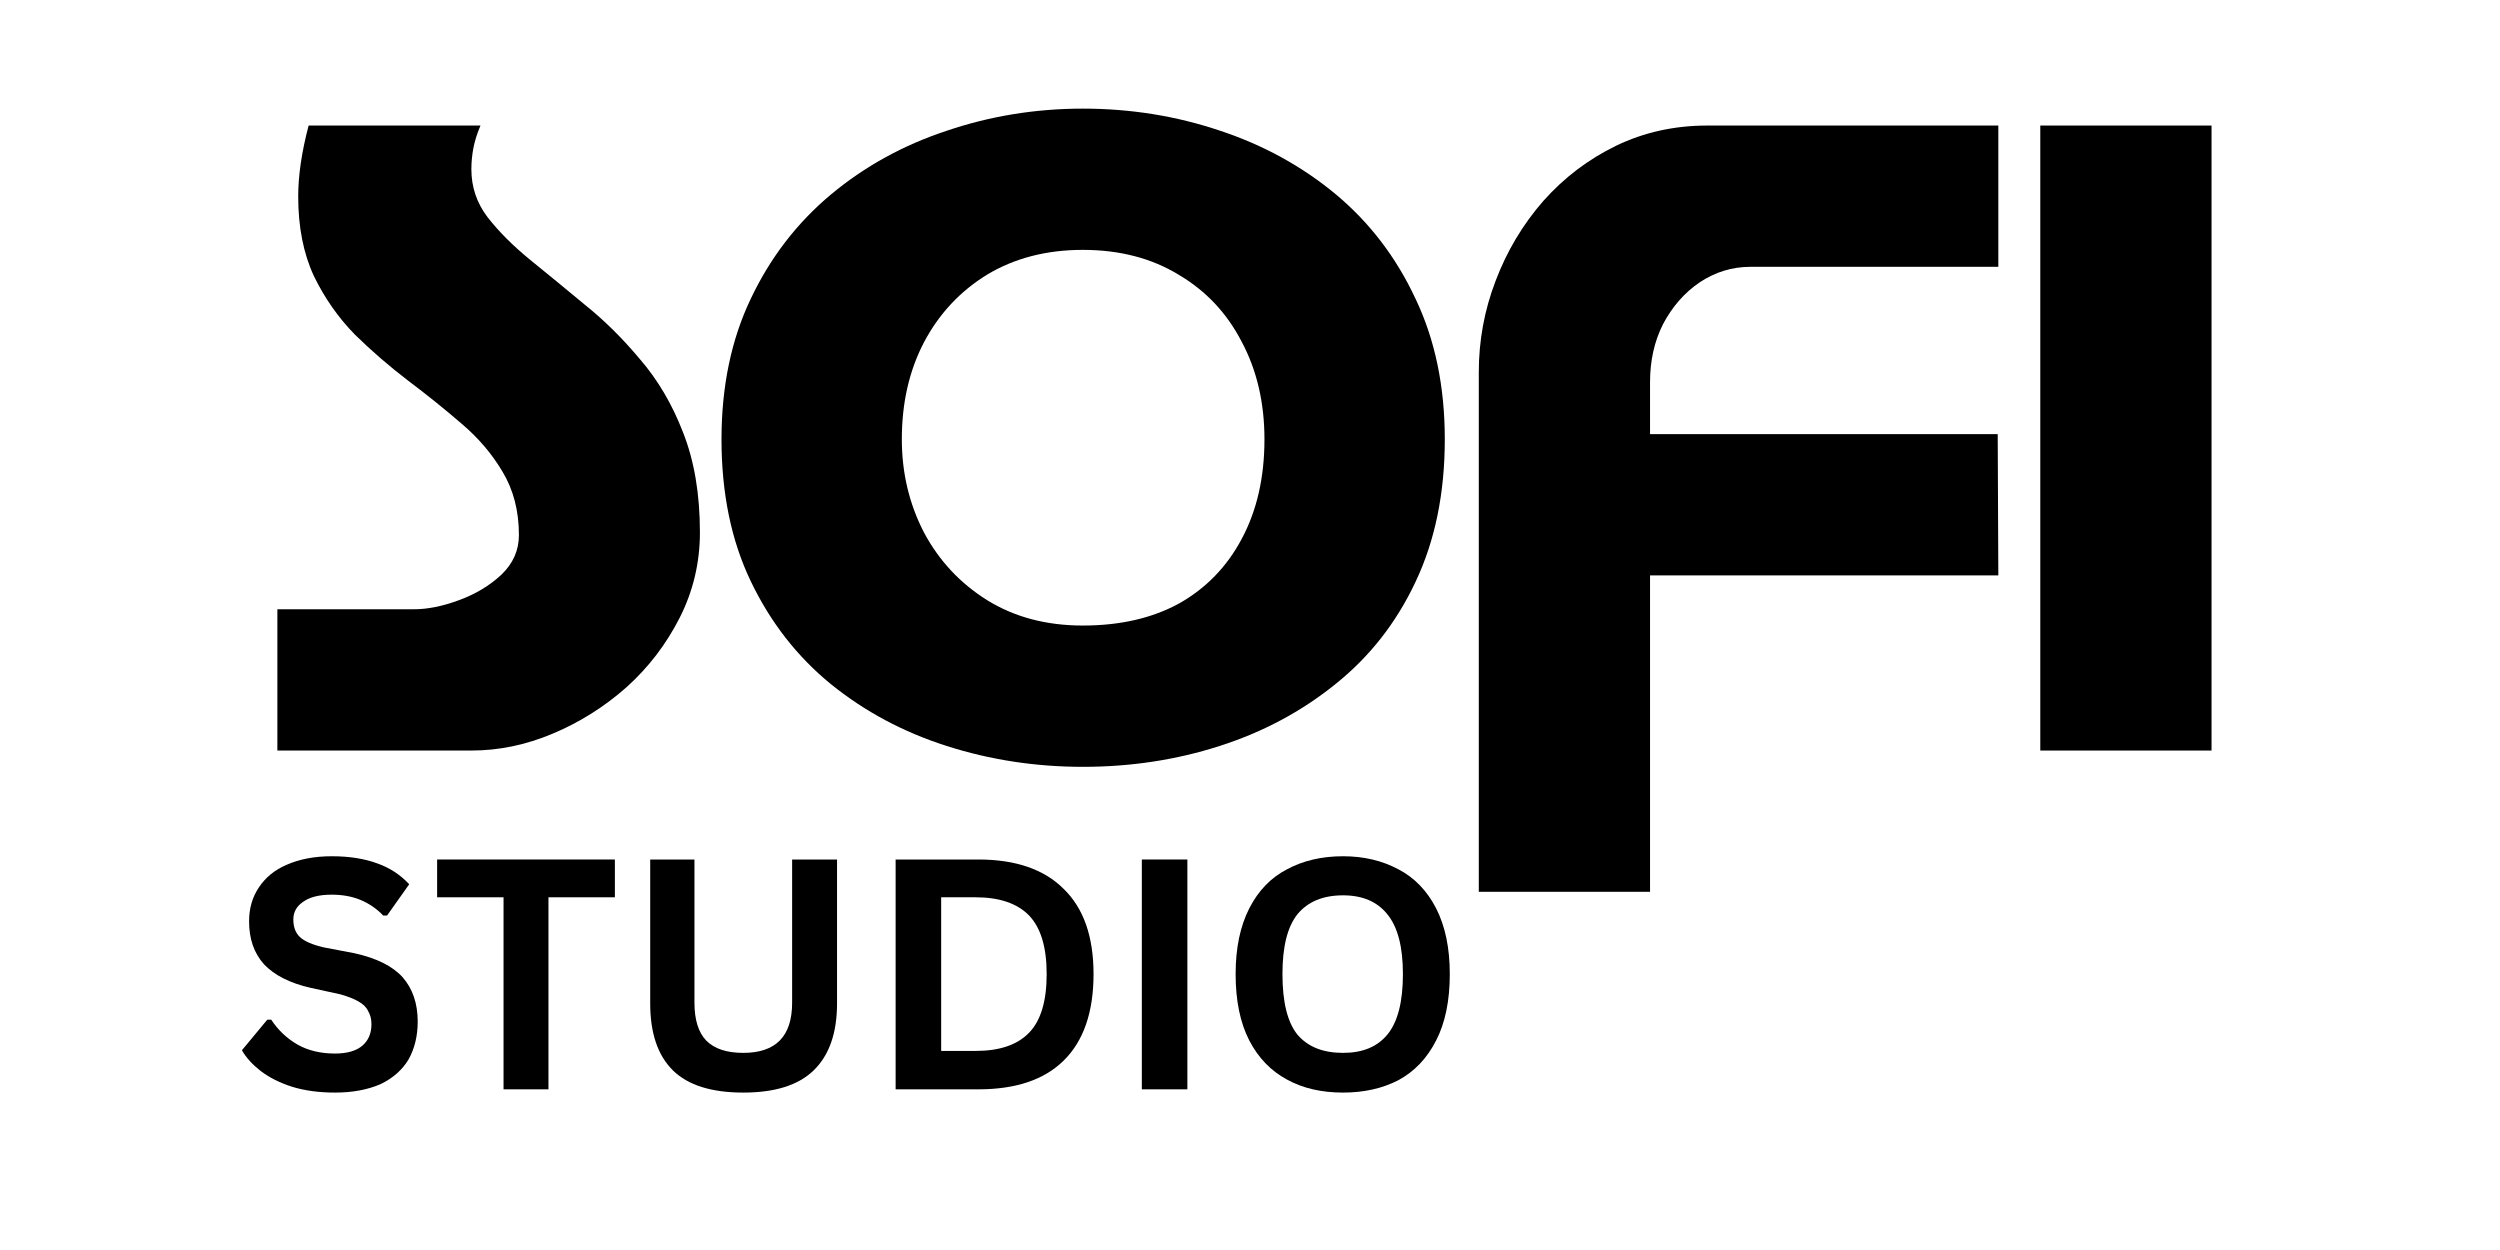 <svg xmlns="http://www.w3.org/2000/svg" xmlns:xlink="http://www.w3.org/1999/xlink" width="80" zoomAndPan="magnify" viewBox="0 0 60 30" height="40" preserveAspectRatio="xMidYMid meet" version="1.0"><defs><g/></defs><g fill="#000000" fill-opacity="1"><g transform="translate(6.36, 18.013)"><g><path d="M 1.047 -15 L 5.172 -15 C 5.086 -14.801 5.031 -14.617 5 -14.453 C 4.969 -14.285 4.953 -14.117 4.953 -13.953 C 4.953 -13.523 5.082 -13.141 5.344 -12.797 C 5.613 -12.453 5.953 -12.113 6.359 -11.781 C 6.773 -11.445 7.211 -11.086 7.672 -10.703 C 8.141 -10.328 8.582 -9.891 9 -9.391 C 9.426 -8.898 9.77 -8.316 10.031 -7.641 C 10.301 -6.961 10.438 -6.16 10.438 -5.234 C 10.438 -4.504 10.273 -3.82 9.953 -3.188 C 9.629 -2.551 9.203 -1.992 8.672 -1.516 C 8.141 -1.047 7.551 -0.676 6.906 -0.406 C 6.258 -0.133 5.609 0 4.953 0 L 0.297 0 L 0.297 -3.391 L 3.578 -3.391 C 3.898 -3.391 4.258 -3.461 4.656 -3.609 C 5.051 -3.754 5.391 -3.957 5.672 -4.219 C 5.953 -4.488 6.094 -4.805 6.094 -5.172 C 6.094 -5.754 5.961 -6.258 5.703 -6.688 C 5.453 -7.113 5.125 -7.5 4.719 -7.844 C 4.32 -8.188 3.895 -8.531 3.438 -8.875 C 2.988 -9.219 2.562 -9.586 2.156 -9.984 C 1.758 -10.391 1.43 -10.859 1.172 -11.391 C 0.922 -11.93 0.797 -12.566 0.797 -13.297 C 0.797 -13.797 0.879 -14.363 1.047 -15 Z M 1.047 -15 "/></g></g></g><g fill="#000000" fill-opacity="1"><g transform="translate(17.05, 18.013)"><g><path d="M 8.938 -12.016 C 8.062 -12.016 7.297 -11.816 6.641 -11.422 C 5.992 -11.023 5.488 -10.484 5.125 -9.797 C 4.77 -9.117 4.594 -8.344 4.594 -7.469 C 4.594 -6.664 4.77 -5.922 5.125 -5.234 C 5.488 -4.555 5.992 -4.016 6.641 -3.609 C 7.297 -3.203 8.062 -3 8.938 -3 C 9.832 -3 10.602 -3.176 11.25 -3.531 C 11.895 -3.895 12.395 -4.41 12.75 -5.078 C 13.113 -5.754 13.297 -6.551 13.297 -7.469 C 13.297 -8.352 13.113 -9.133 12.75 -9.812 C 12.395 -10.5 11.891 -11.035 11.234 -11.422 C 10.586 -11.816 9.82 -12.016 8.938 -12.016 Z M 8.938 0.391 C 7.801 0.391 6.711 0.223 5.672 -0.109 C 4.629 -0.441 3.703 -0.938 2.891 -1.594 C 2.078 -2.258 1.438 -3.082 0.969 -4.062 C 0.5 -5.039 0.266 -6.176 0.266 -7.469 C 0.266 -8.738 0.5 -9.863 0.969 -10.844 C 1.438 -11.832 2.078 -12.664 2.891 -13.344 C 3.703 -14.02 4.629 -14.531 5.672 -14.875 C 6.711 -15.227 7.801 -15.406 8.938 -15.406 C 10.094 -15.406 11.191 -15.227 12.234 -14.875 C 13.273 -14.531 14.203 -14.02 15.016 -13.344 C 15.828 -12.664 16.461 -11.832 16.922 -10.844 C 17.391 -9.863 17.625 -8.738 17.625 -7.469 C 17.625 -6.176 17.391 -5.035 16.922 -4.047 C 16.461 -3.066 15.82 -2.25 15 -1.594 C 14.188 -0.938 13.258 -0.441 12.219 -0.109 C 11.188 0.223 10.094 0.391 8.938 0.391 Z M 8.938 0.391 "/></g></g></g><g fill="#000000" fill-opacity="1"><g transform="translate(34.929, 18.013)"><g><path d="M 6.047 -15 L 13.031 -15 L 13.031 -11.609 L 7.078 -11.609 C 6.641 -11.609 6.234 -11.484 5.859 -11.234 C 5.492 -10.984 5.203 -10.648 4.984 -10.234 C 4.773 -9.816 4.672 -9.352 4.672 -8.844 L 4.672 -7.594 L 13.016 -7.594 L 13.031 -4.203 L 4.672 -4.203 L 4.672 3.391 L 0.562 3.391 L 0.562 -9.078 C 0.562 -9.836 0.695 -10.57 0.969 -11.281 C 1.238 -11.988 1.617 -12.625 2.109 -13.188 C 2.609 -13.75 3.191 -14.191 3.859 -14.516 C 4.523 -14.836 5.254 -15 6.047 -15 Z M 6.047 -15 "/></g></g></g><g fill="#000000" fill-opacity="1"><g transform="translate(48.405, 18.013)"><g><path d="M 0.562 -15 L 4.672 -15 L 4.672 0 L 0.562 0 Z M 0.562 -15 "/></g></g></g><g fill="#000000" fill-opacity="1"><g transform="translate(5.587, 26.144)"><g><path d="M 2.453 0.078 C 2.066 0.078 1.723 0.031 1.422 -0.062 C 1.129 -0.156 0.879 -0.281 0.672 -0.438 C 0.473 -0.594 0.32 -0.758 0.219 -0.938 L 0.828 -1.672 L 0.922 -1.672 C 1.086 -1.422 1.297 -1.223 1.547 -1.078 C 1.805 -0.93 2.109 -0.859 2.453 -0.859 C 2.742 -0.859 2.961 -0.922 3.109 -1.047 C 3.254 -1.172 3.328 -1.344 3.328 -1.562 C 3.328 -1.688 3.301 -1.789 3.25 -1.875 C 3.207 -1.969 3.129 -2.047 3.016 -2.109 C 2.91 -2.172 2.766 -2.227 2.578 -2.281 L 1.859 -2.438 C 1.367 -2.551 1 -2.738 0.75 -3 C 0.508 -3.27 0.391 -3.613 0.391 -4.031 C 0.391 -4.344 0.469 -4.613 0.625 -4.844 C 0.781 -5.082 1.004 -5.266 1.297 -5.391 C 1.598 -5.523 1.957 -5.594 2.375 -5.594 C 2.801 -5.594 3.164 -5.535 3.469 -5.422 C 3.77 -5.316 4.023 -5.148 4.234 -4.922 L 3.703 -4.172 L 3.609 -4.172 C 3.453 -4.336 3.27 -4.461 3.062 -4.547 C 2.863 -4.629 2.633 -4.672 2.375 -4.672 C 2.07 -4.672 1.844 -4.613 1.688 -4.5 C 1.531 -4.395 1.453 -4.254 1.453 -4.078 C 1.453 -3.898 1.504 -3.758 1.609 -3.656 C 1.723 -3.551 1.914 -3.469 2.188 -3.406 L 2.922 -3.266 C 3.453 -3.148 3.836 -2.957 4.078 -2.688 C 4.316 -2.414 4.438 -2.062 4.438 -1.625 C 4.438 -1.281 4.363 -0.977 4.219 -0.719 C 4.07 -0.469 3.848 -0.27 3.547 -0.125 C 3.242 0.008 2.879 0.078 2.453 0.078 Z M 2.453 0.078 "/></g></g><g transform="translate(10.335, 26.144)"><g><path d="M 4.422 -5.516 L 4.422 -4.609 L 2.828 -4.609 L 2.828 0 L 1.75 0 L 1.75 -4.609 L 0.156 -4.609 L 0.156 -5.516 Z M 4.422 -5.516 "/></g></g><g transform="translate(14.917, 26.144)"><g><path d="M 2.922 0.078 C 2.16 0.078 1.598 -0.098 1.234 -0.453 C 0.867 -0.816 0.688 -1.352 0.688 -2.062 L 0.688 -5.516 L 1.75 -5.516 L 1.75 -2.078 C 1.75 -1.672 1.844 -1.367 2.031 -1.172 C 2.227 -0.973 2.523 -0.875 2.922 -0.875 C 3.703 -0.875 4.094 -1.273 4.094 -2.078 L 4.094 -5.516 L 5.172 -5.516 L 5.172 -2.062 C 5.172 -1.352 4.984 -0.816 4.609 -0.453 C 4.242 -0.098 3.68 0.078 2.922 0.078 Z M 2.922 0.078 "/></g></g><g transform="translate(20.776, 26.144)"><g><path d="M 2.703 -5.516 C 3.598 -5.516 4.281 -5.281 4.75 -4.812 C 5.227 -4.352 5.469 -3.672 5.469 -2.766 C 5.469 -1.848 5.227 -1.156 4.75 -0.688 C 4.281 -0.227 3.598 0 2.703 0 L 0.719 0 L 0.719 -5.516 Z M 2.641 -0.922 C 3.211 -0.922 3.641 -1.066 3.922 -1.359 C 4.203 -1.648 4.344 -2.117 4.344 -2.766 C 4.344 -3.41 4.203 -3.879 3.922 -4.172 C 3.641 -4.461 3.211 -4.609 2.641 -4.609 L 1.812 -4.609 L 1.812 -0.922 Z M 2.641 -0.922 "/></g></g><g transform="translate(26.685, 26.144)"><g><path d="M 1.812 0 L 0.719 0 L 0.719 -5.516 L 1.812 -5.516 Z M 1.812 0 "/></g></g><g transform="translate(29.217, 26.144)"><g><path d="M 3.016 0.078 C 2.504 0.078 2.055 -0.023 1.672 -0.234 C 1.285 -0.441 0.984 -0.754 0.766 -1.172 C 0.547 -1.598 0.438 -2.129 0.438 -2.766 C 0.438 -3.391 0.547 -3.914 0.766 -4.344 C 0.984 -4.77 1.285 -5.082 1.672 -5.281 C 2.055 -5.488 2.504 -5.594 3.016 -5.594 C 3.516 -5.594 3.957 -5.488 4.344 -5.281 C 4.727 -5.082 5.031 -4.77 5.25 -4.344 C 5.469 -3.914 5.578 -3.391 5.578 -2.766 C 5.578 -2.129 5.469 -1.598 5.25 -1.172 C 5.031 -0.742 4.727 -0.426 4.344 -0.219 C 3.957 -0.02 3.516 0.078 3.016 0.078 Z M 3.016 -0.875 C 3.484 -0.875 3.836 -1.02 4.078 -1.312 C 4.328 -1.613 4.453 -2.098 4.453 -2.766 C 4.453 -3.422 4.328 -3.898 4.078 -4.203 C 3.836 -4.504 3.484 -4.656 3.016 -4.656 C 2.535 -4.656 2.172 -4.504 1.922 -4.203 C 1.68 -3.898 1.562 -3.422 1.562 -2.766 C 1.562 -2.098 1.68 -1.613 1.922 -1.312 C 2.172 -1.02 2.535 -0.875 3.016 -0.875 Z M 3.016 -0.875 "/></g></g></g></svg>